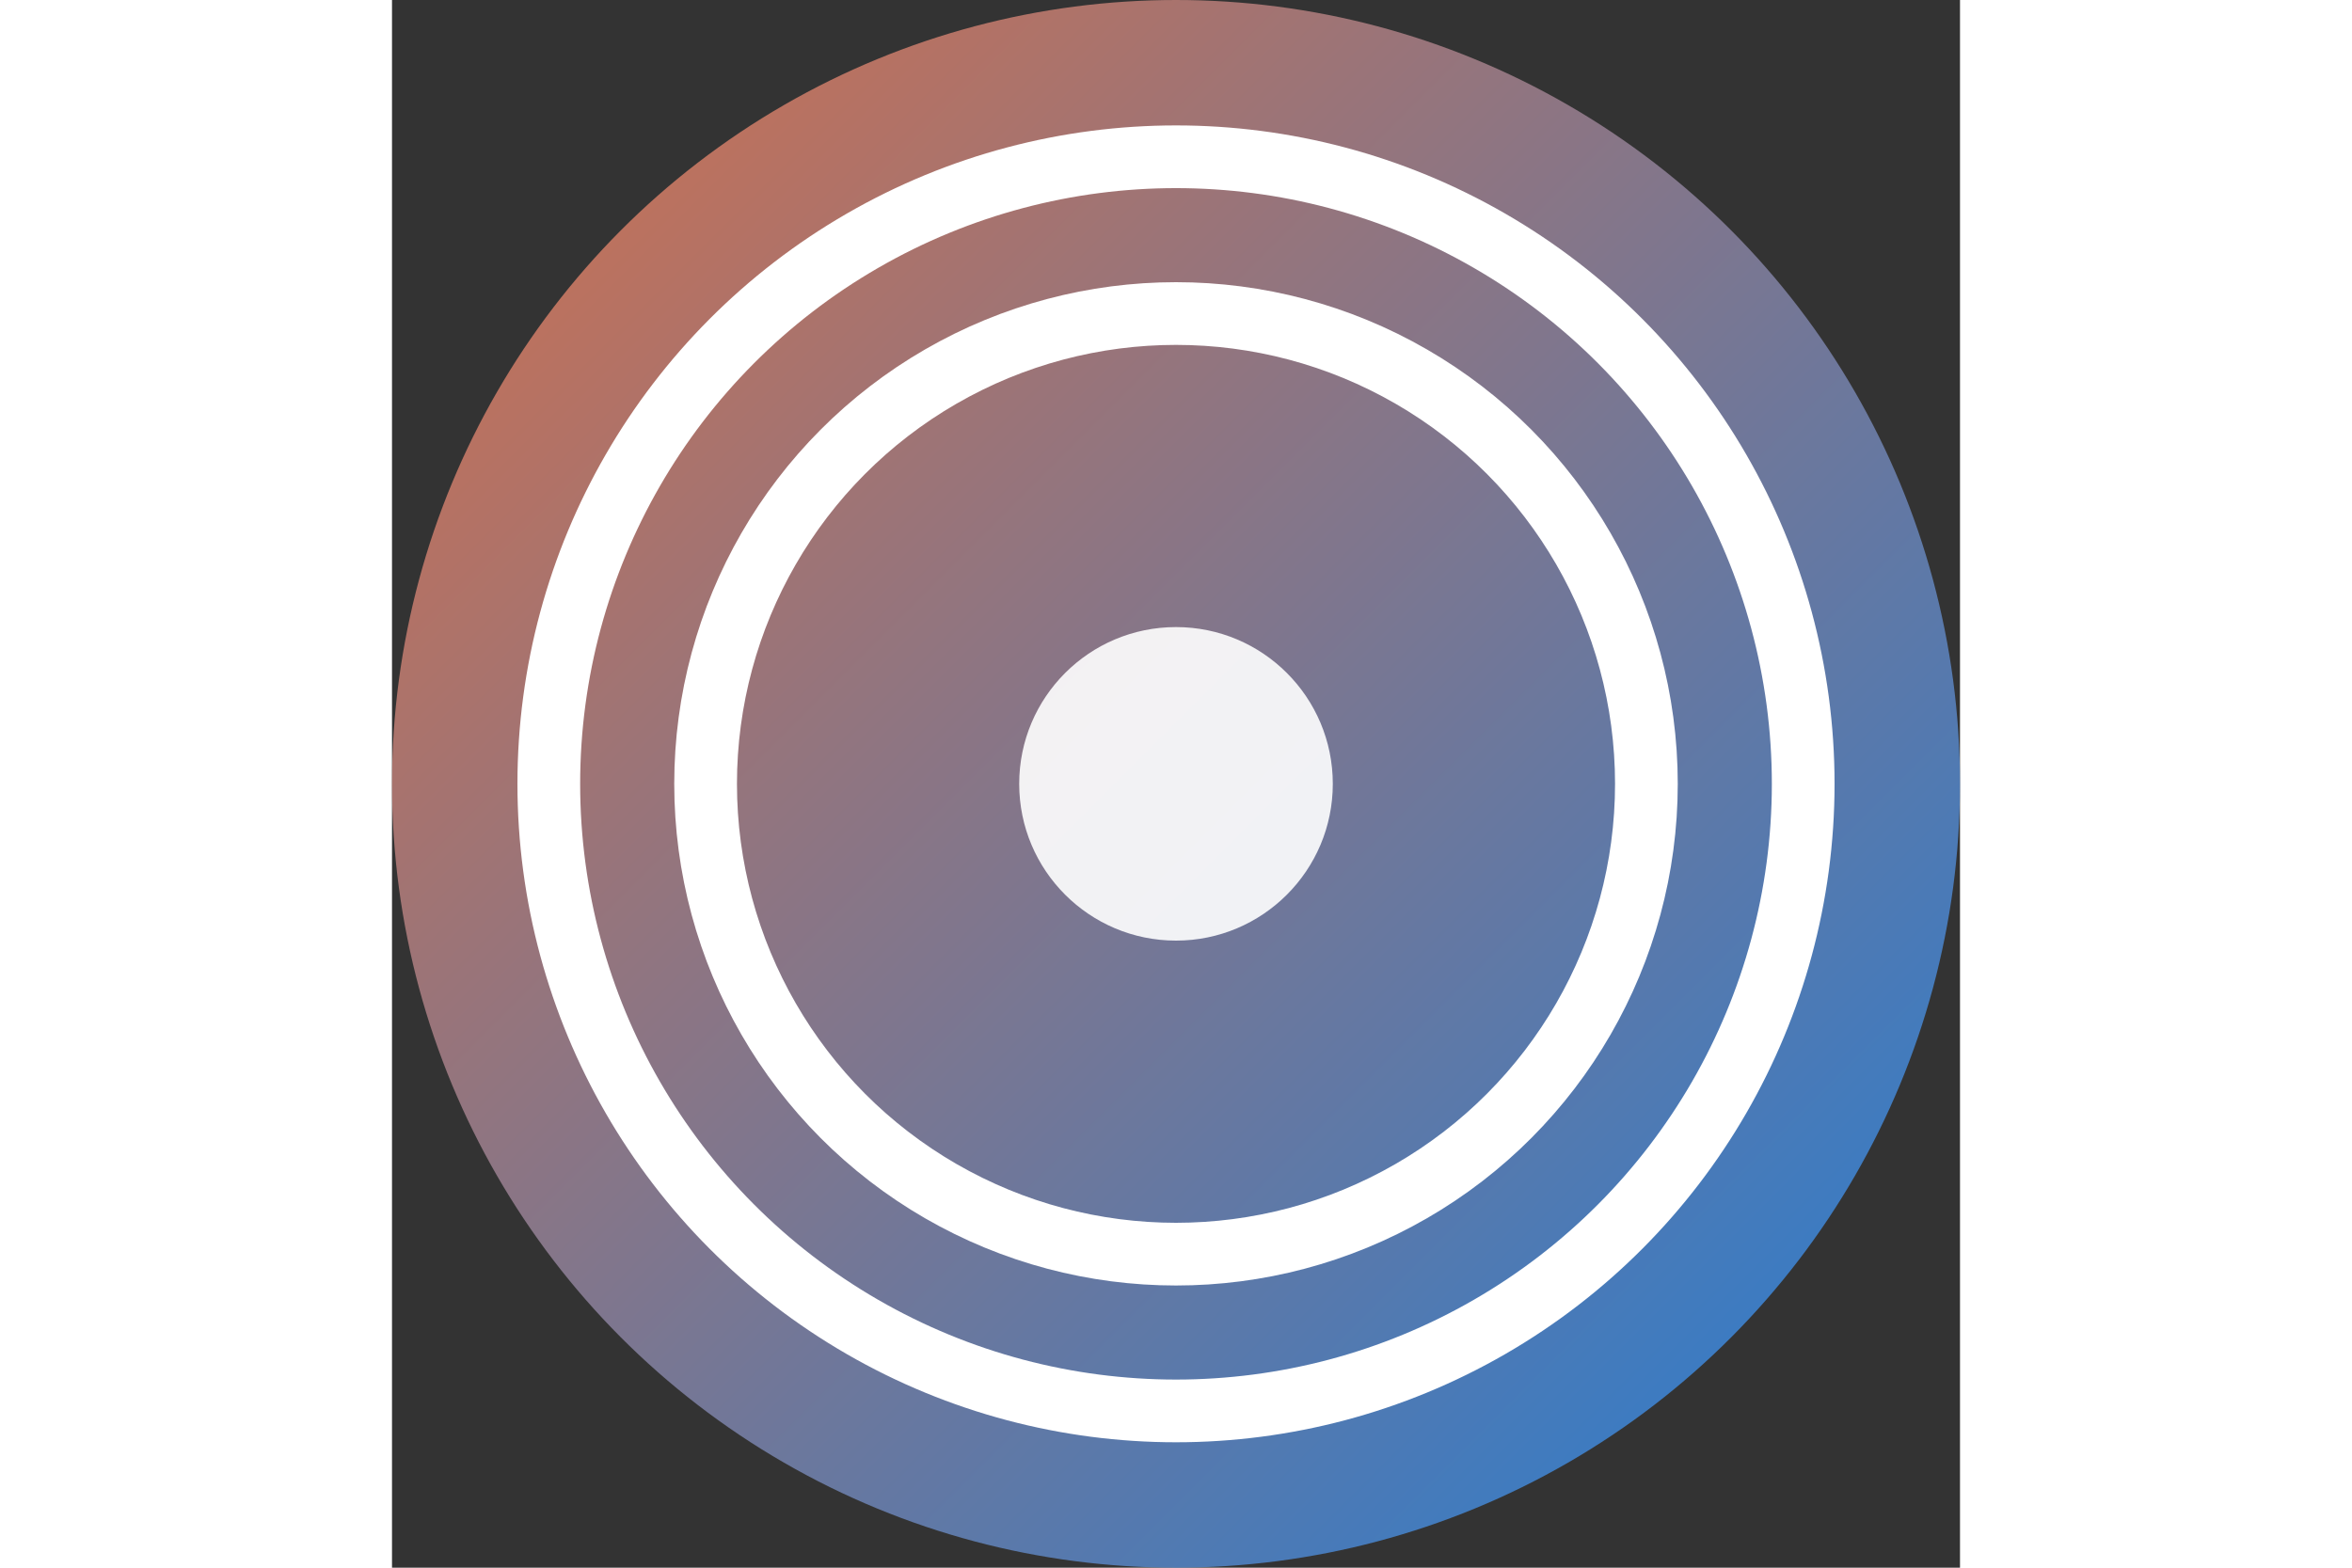 <svg xmlns="http://www.w3.org/2000/svg" viewBox="60 60 600 600" width="1800" height="1200">
    <rect x="60" y="60" width="600" height="600" fill="#333333" stroke="none"/>
    <!-- Abstract sphere element with a gradient -->
    <defs>
        <linearGradient id="grad1" x1="0%" y1="0%" x2="100%" y2="100%">
            <stop offset="0%" style="stop-color: #FF7F50; stop-opacity: 1" />
            <stop offset="100%" style="stop-color: #1E90FF; stop-opacity: 1" />
        </linearGradient>
    </defs>

    <!-- Create the outer sphere with gradient color (3 times the size) -->
    <circle cx="360" cy="360" r="300" fill="url(#grad1)" opacity="0.8" />

    <!-- Inner circles for added detail (3 times the size) -->
    <circle cx="360" cy="360" r="240" stroke="#FFFFFF" stroke-width="24" fill="none" />
    <circle cx="360" cy="360" r="180" stroke="#FFFFFF" stroke-width="24" fill="none" />
    <circle cx="360" cy="360" r="60" fill="#FFFFFF" opacity="0.9" />

    <!-- "ArtSphere" text with Helvetica font, aligned left -->
</svg>
